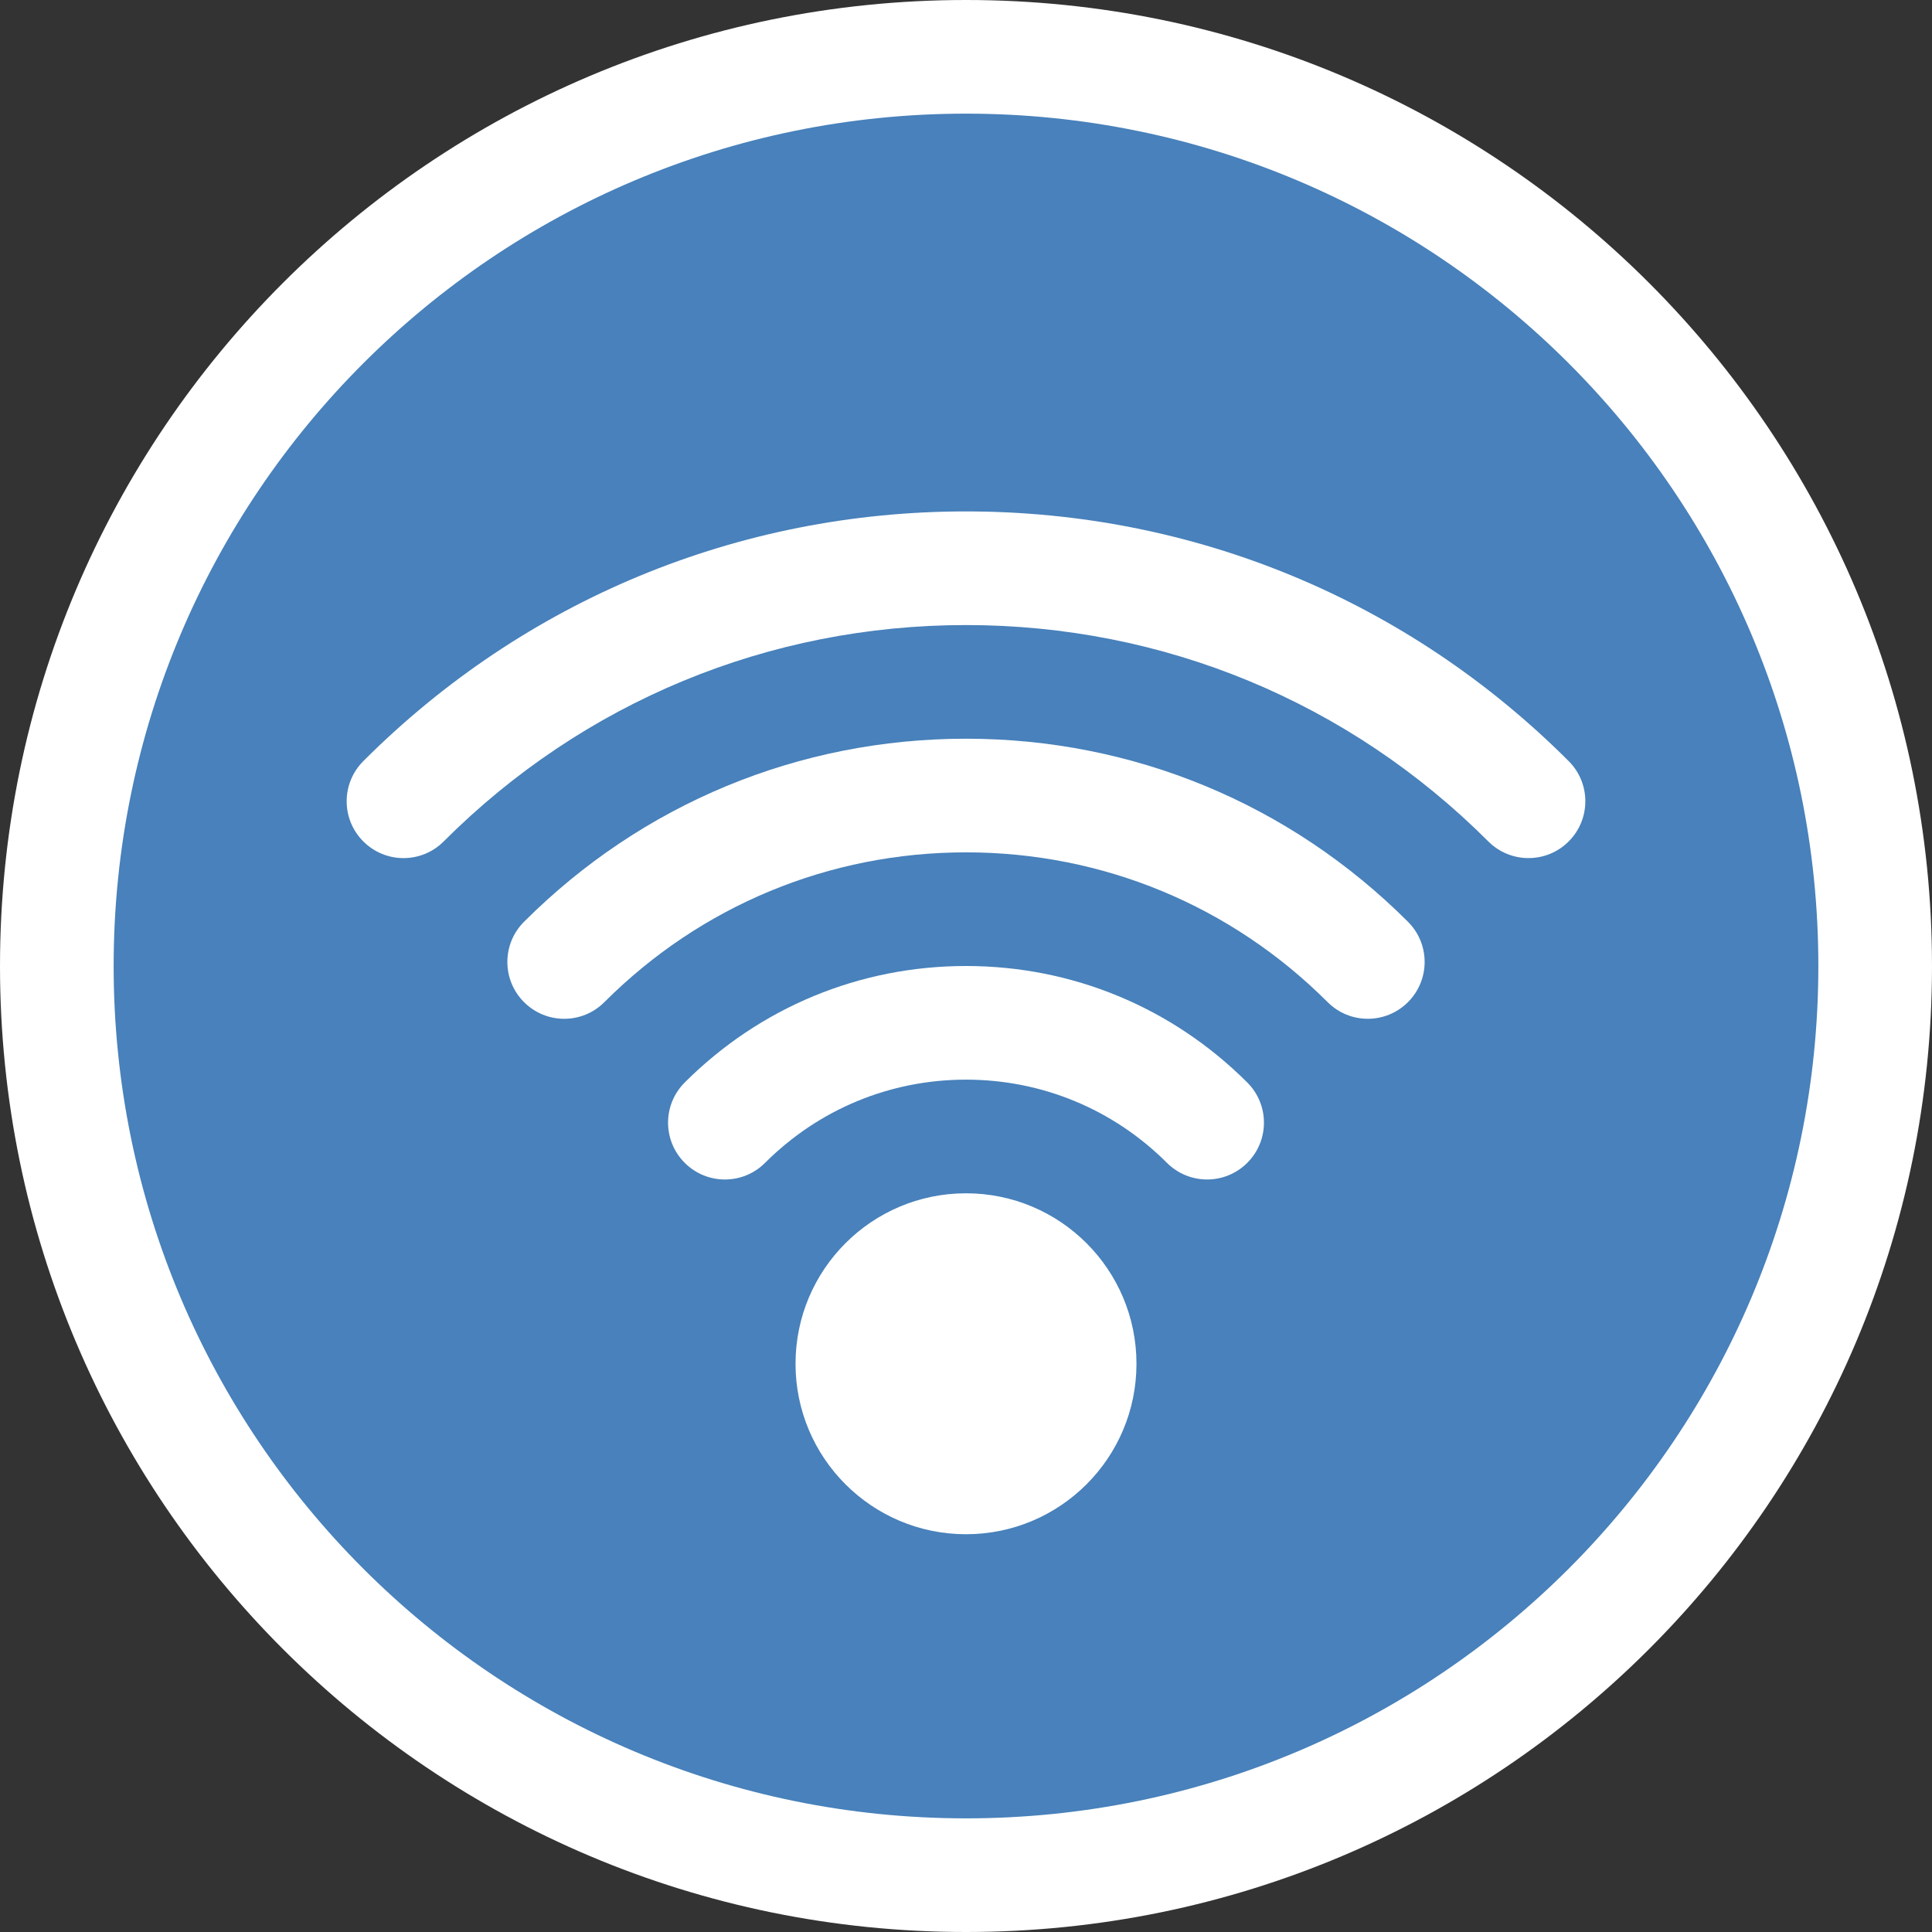 <?xml version="1.0" encoding="utf-8"?>
<!-- Generator: Adobe Illustrator 17.0.0, SVG Export Plug-In . SVG Version: 6.00 Build 0)  -->
<!DOCTYPE svg PUBLIC "-//W3C//DTD SVG 1.1//EN" "http://www.w3.org/Graphics/SVG/1.1/DTD/svg11.dtd">
<svg version="1.1" id="Livello_1" xmlns="http://www.w3.org/2000/svg" xmlns:xlink="http://www.w3.org/1999/xlink" x="0px" y="0px"
	 width="34px" height="34px" viewBox="0 0 34 34" enable-background="new 0 0 34 34" xml:space="preserve">
<rect x="0" y="0" width="34" height="34" fill="#333333" stroke="none"/>
<g>
	<path fill-rule="evenodd" clip-rule="evenodd" fill="#FFFFFF" d="M17,0c9.389,0,17,7.611,17,17s-7.611,17-17,17S0,26.389,0,17
		S7.611,0,17,0z"/>
	<path fill-rule="evenodd" clip-rule="evenodd" fill="#4881BB" d="M17,2c8.284,0,15,6.716,15,15s-6.716,15-15,15S2,25.284,2,17
		S8.716,2,17,2z"/>
	<g>
		<path fill="#FFFFFF" d="M17,17c-1.87,0-3.627,0.728-4.95,2.05c-0.391,0.391-0.391,1.023,0,1.414s1.023,0.391,1.414,0
			C14.409,19.52,15.665,19,17,19s2.591,0.52,3.536,1.464c0.195,0.195,0.451,0.293,0.707,0.293s0.512-0.098,0.707-0.293
			c0.391-0.391,0.391-1.023,0-1.414C20.627,17.728,18.87,17,17,17z"/>
		<circle fill="#FFFFFF" cx="17" cy="24" r="3"/>
		<path fill="#FFFFFF" d="M17,13c-2.938,0-5.7,1.144-7.778,3.222c-0.391,0.39-0.391,1.023,0,1.414s1.023,0.391,1.414,0
			C12.336,15.936,14.596,15,17,15s4.664,0.936,6.364,2.636c0.195,0.195,0.451,0.293,0.707,0.293s0.512-0.098,0.707-0.293
			c0.391-0.391,0.391-1.024,0-1.414C22.7,14.144,19.938,13,17,13z"/>
		<path fill="#FFFFFF" d="M27.606,13.394C24.774,10.561,21.007,9,17,9s-7.774,1.561-10.606,4.394c-0.391,0.391-0.391,1.024,0,1.414
			c0.391,0.391,1.023,0.391,1.414,0C10.263,12.352,13.527,11,17,11s6.737,1.352,9.192,3.808c0.195,0.195,0.451,0.293,0.707,0.293
			s0.512-0.098,0.707-0.293C27.997,14.417,27.997,13.784,27.606,13.394z"/>
	</g>
</g>
</svg>
